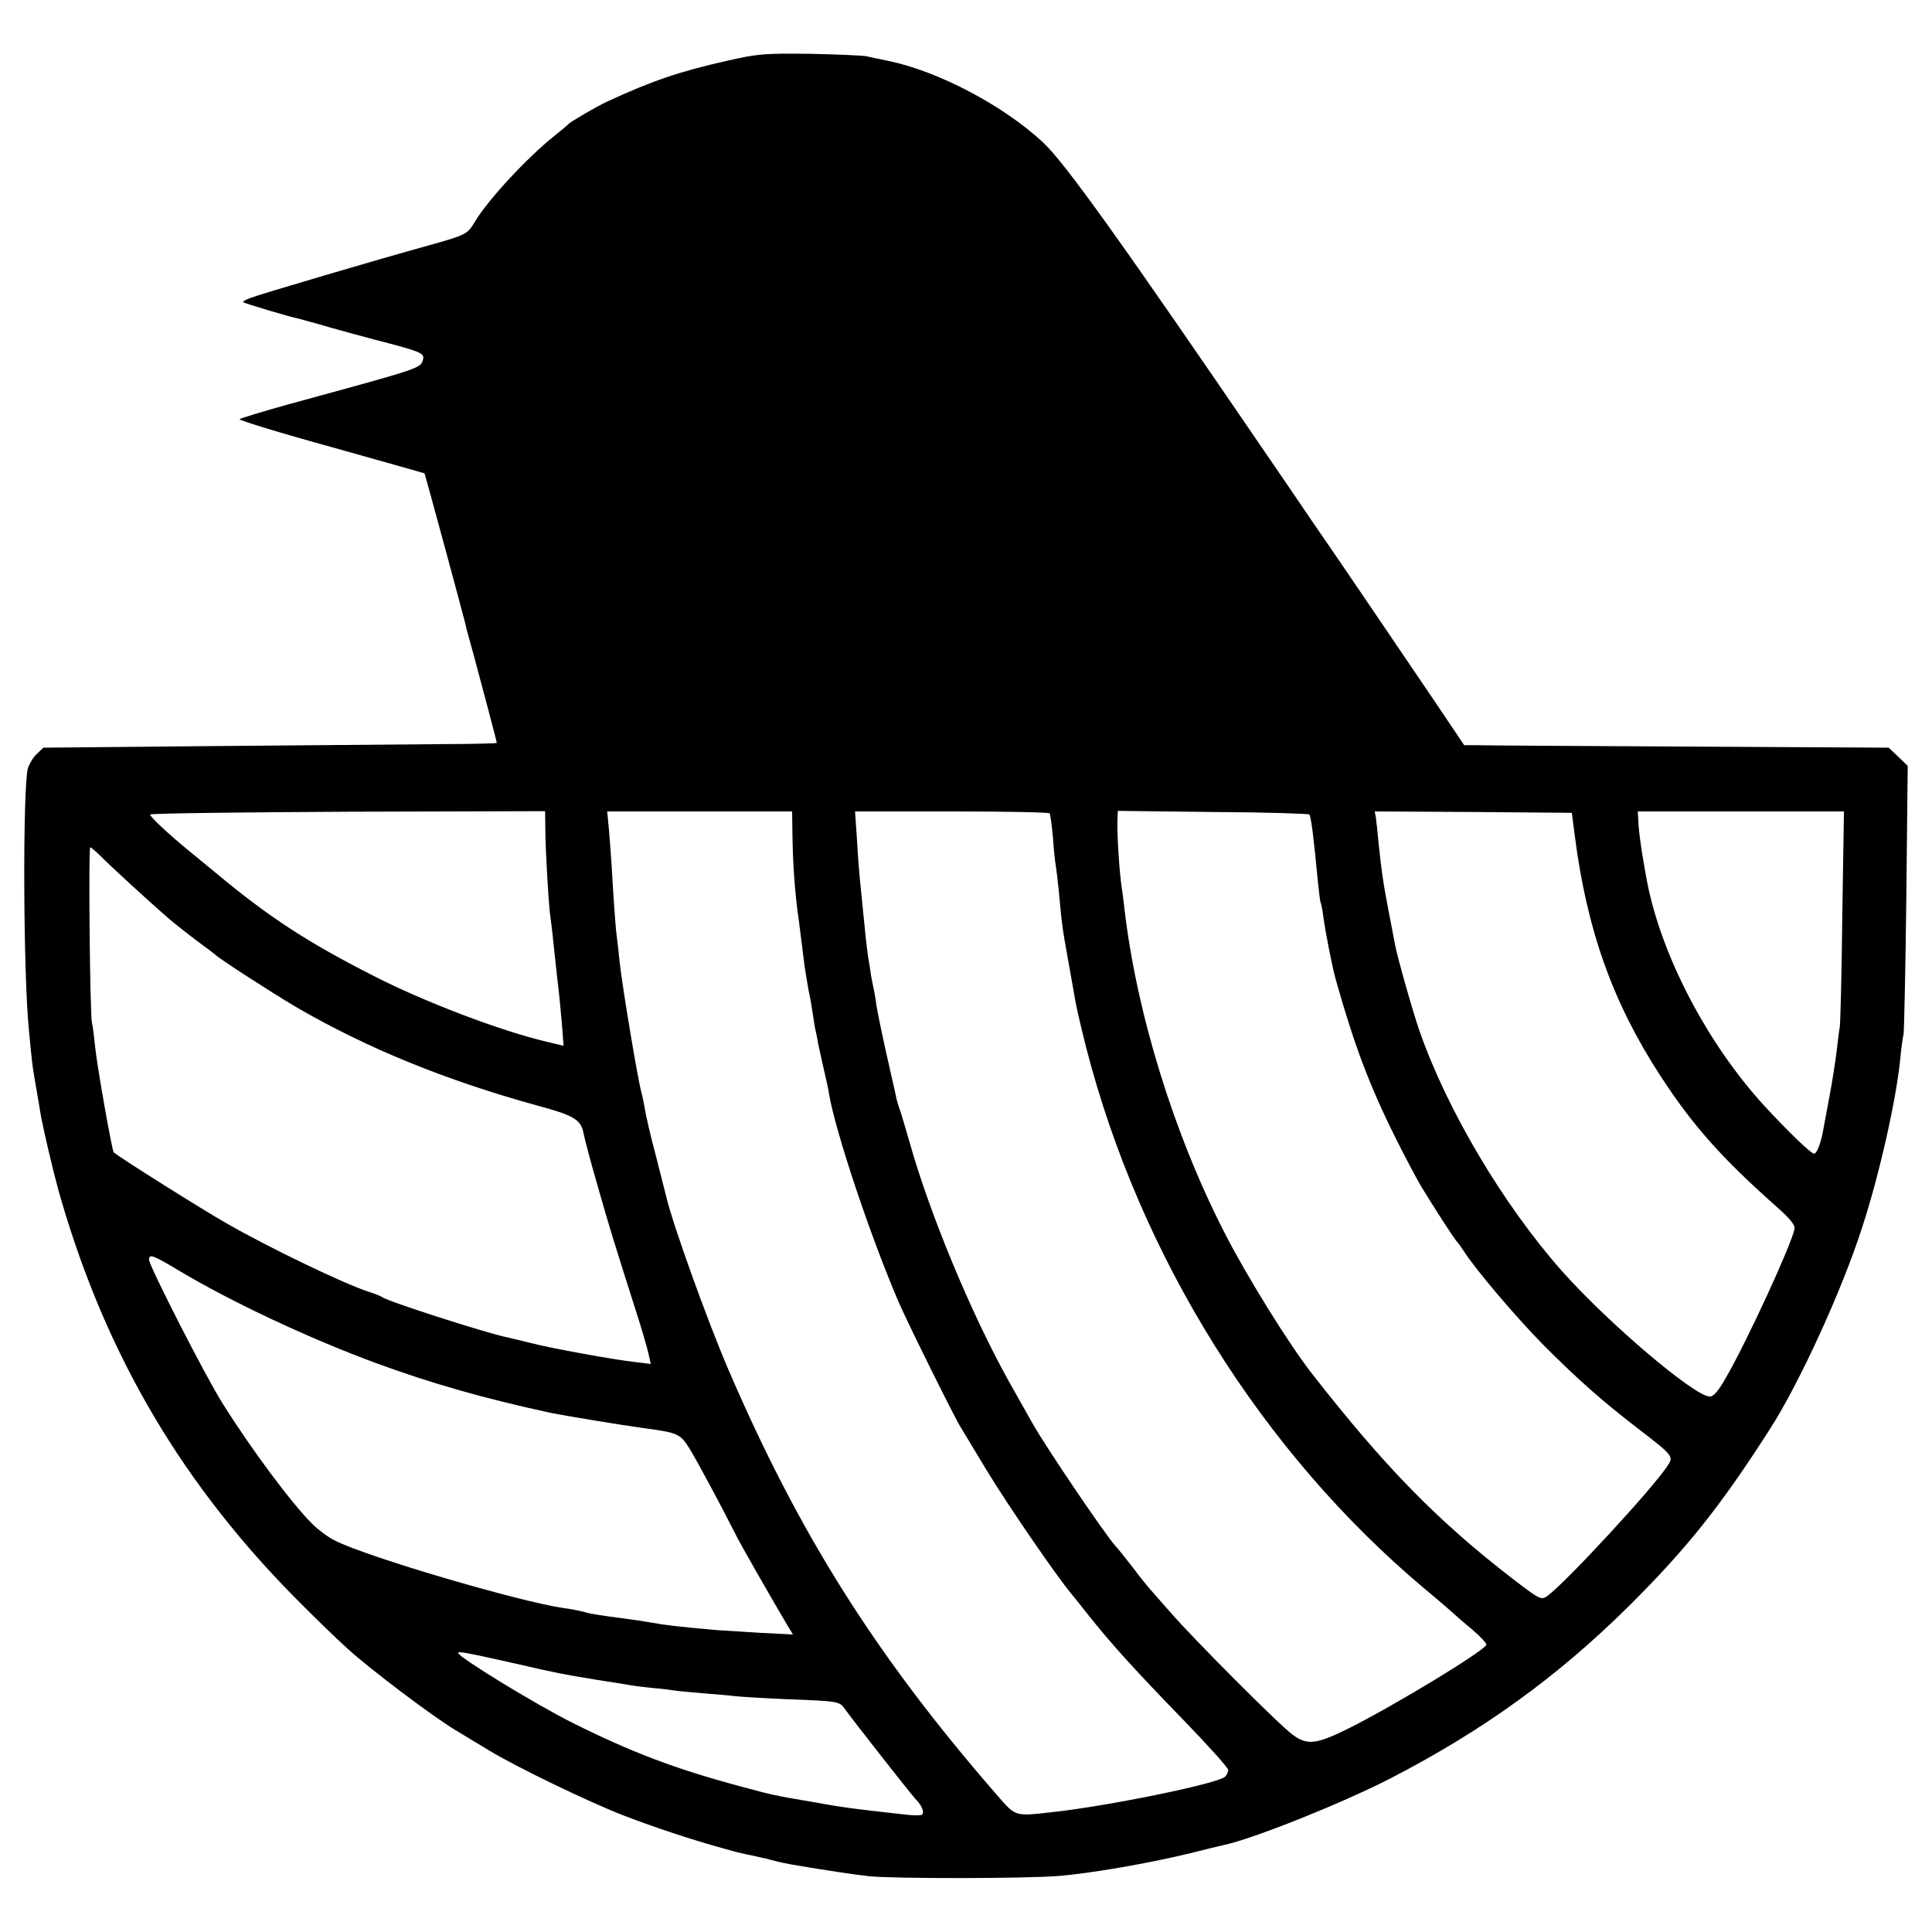 <?xml version="1.0" standalone="no"?>
<!DOCTYPE svg PUBLIC "-//W3C//DTD SVG 20010904//EN"
 "http://www.w3.org/TR/2001/REC-SVG-20010904/DTD/svg10.dtd">
<svg version="1.0" xmlns="http://www.w3.org/2000/svg"
 width="700pt" height="700pt" viewBox="0 0 700 700"
 preserveAspectRatio="xMidYMid meet">
<g transform="translate(0,700) scale(0.1,-0.1)"
fill="#000000" stroke="none">
<path d="M2635 6780 c-173 -39 -273 -73 -435 -148 -37 -17 -131 -72 -140 -81
-3 -4 -26 -23 -51 -43 -100 -80 -242 -233 -288 -311 -28 -46 -31 -48 -171 -87
-184 -51 -612 -177 -644 -190 -16 -6 -27 -12 -25 -15 5 -4 170 -54 203 -60 10
-3 60 -16 110 -31 50 -14 123 -34 161 -44 167 -43 183 -49 178 -71 -9 -34 3
-30 -488 -164 -93 -26 -173 -50 -177 -54 -4 -3 144 -49 330 -100 185 -52 338
-95 340 -96 2 -2 137 -500 148 -545 1 -8 14 -55 28 -105 33 -122 86 -322 86
-327 0 -1 -82 -4 -183 -4 -100 -1 -469 -4 -821 -7 l-639 -6 -24 -23 c-13 -12
-27 -36 -32 -52 -19 -72 -17 -748 4 -951 11 -117 13 -129 19 -165 14 -83 17
-97 22 -130 9 -55 52 -238 75 -315 167 -573 445 -1042 869 -1465 58 -58 134
-132 170 -164 77 -71 313 -249 391 -295 29 -18 83 -50 119 -72 96 -59 369
-191 495 -239 107 -41 242 -86 355 -117 60 -17 58 -16 115 -28 22 -5 42 -10
45 -10 3 -1 16 -5 30 -8 14 -4 39 -9 55 -12 135 -23 230 -37 285 -43 88 -9
561 -9 685 1 115 9 334 47 480 83 55 14 109 27 119 29 108 23 427 151 601 240
339 175 606 368 866 625 213 212 333 363 513 644 105 164 259 499 332 726 63
192 124 463 139 613 3 37 9 78 12 90 2 12 7 236 10 497 l5 475 -34 33 -35 33
-729 4 c-401 2 -747 4 -769 5 l-40 0 -113 168 c-189 279 -360 531 -437 642
-39 58 -107 157 -150 220 -548 803 -748 1082 -827 1155 -143 133 -379 257
-558 294 -30 6 -66 14 -80 17 -14 3 -106 7 -205 9 -165 2 -190 0 -300 -25z
m-659 -2797 c1 -79 13 -280 19 -311 1 -9 6 -44 9 -77 9 -88 18 -166 22 -200 2
-16 6 -65 10 -107 l6 -77 -59 14 c-164 38 -446 145 -629 239 -242 123 -381
214 -574 375 -41 34 -84 69 -95 78 -71 58 -144 126 -141 132 3 4 326 8 718 10
l713 2 1 -78z m895 5 c1 -112 9 -229 24 -328 3 -23 10 -78 20 -160 3 -19 9
-57 14 -85 6 -27 13 -68 16 -89 3 -21 7 -48 10 -60 3 -12 7 -32 9 -46 3 -14
12 -56 21 -95 9 -38 18 -79 19 -90 24 -139 150 -516 253 -755 34 -78 201 -415
223 -450 5 -8 48 -80 96 -159 74 -122 250 -379 306 -446 9 -11 38 -47 64 -80
80 -101 172 -202 342 -377 89 -92 162 -173 162 -181 0 -8 -6 -19 -12 -25 -33
-26 -425 -106 -628 -128 -136 -15 -129 -17 -201 66 -438 504 -714 943 -970
1538 -75 174 -200 522 -224 622 -2 8 -19 76 -38 150 -20 74 -38 153 -41 175
-4 22 -9 48 -12 57 -12 40 -69 381 -79 473 -3 33 -8 74 -10 90 -5 34 -12 138
-20 275 -4 52 -8 114 -11 138 l-4 42 335 0 335 0 1 -72z m932 65 c3 -5 8 -44
12 -88 3 -44 8 -89 10 -100 2 -11 7 -51 11 -90 11 -121 12 -132 33 -248 11
-63 23 -131 27 -152 3 -21 21 -97 39 -169 195 -759 637 -1467 1225 -1961 58
-48 107 -91 110 -94 3 -3 31 -28 63 -54 31 -27 55 -52 52 -57 -17 -28 -333
-219 -494 -300 -122 -61 -155 -65 -209 -24 -53 40 -355 343 -443 444 -41 47
-76 87 -79 90 -3 3 -28 34 -55 70 -28 36 -56 71 -63 78 -35 38 -251 356 -301
445 -46 82 -59 104 -89 158 -135 244 -283 600 -356 859 -15 52 -31 106 -36
120 -5 14 -12 36 -14 50 -3 14 -19 84 -35 155 -16 72 -32 150 -36 175 -3 25
-8 52 -10 60 -2 8 -6 29 -9 45 -2 17 -7 48 -11 70 -3 22 -7 56 -9 75 -6 64
-18 175 -21 210 -2 19 -7 81 -10 138 l-7 102 350 0 c193 0 353 -3 355 -7z
m941 -4 c6 -6 16 -84 31 -244 4 -38 8 -72 10 -75 2 -4 6 -24 9 -46 6 -50 33
-189 46 -234 66 -235 123 -386 215 -570 34 -69 76 -147 92 -175 41 -68 125
-199 133 -205 3 -3 13 -17 23 -32 44 -69 192 -243 292 -344 127 -127 211 -201
345 -304 121 -93 124 -97 103 -129 -50 -79 -369 -424 -436 -473 -23 -16 -26
-15 -124 60 -274 211 -465 406 -731 747 -82 105 -236 353 -315 508 -183 356
-319 796 -363 1175 -3 31 -8 63 -9 71 -9 54 -19 207 -16 259 l1 24 344 -4
c189 -1 347 -6 350 -9z m962 -79 c44 -341 138 -604 310 -868 117 -180 223
-299 424 -477 45 -40 64 -63 62 -77 -9 -52 -167 -397 -246 -535 -29 -52 -47
-73 -61 -73 -55 0 -368 266 -536 455 -213 241 -416 583 -516 870 -25 72 -81
270 -89 315 -3 14 -13 70 -24 125 -20 104 -25 144 -36 248 -3 34 -7 72 -9 85
l-4 22 357 -2 357 -3 11 -85z m969 -287 c-2 -208 -7 -389 -9 -403 -3 -14 -7
-52 -11 -85 -4 -33 -15 -107 -26 -165 -11 -58 -22 -118 -25 -134 -8 -41 -22
-76 -31 -76 -12 0 -98 84 -182 175 -197 216 -358 516 -417 780 -15 69 -34 188
-37 233 l-3 52 373 0 374 0 -6 -377z m-6310 215 c33 -34 180 -169 250 -229 22
-19 67 -54 100 -79 33 -24 62 -46 65 -49 10 -12 207 -139 290 -188 257 -150
544 -267 878 -359 131 -35 157 -51 166 -99 4 -21 27 -108 52 -194 44 -154 53
-183 133 -435 23 -70 45 -146 50 -168 l9 -40 -56 7 c-75 8 -306 50 -379 69
-32 8 -69 17 -83 20 -72 14 -433 130 -455 146 -5 4 -28 13 -50 20 -85 27 -358
158 -513 247 -90 51 -392 241 -410 258 -6 6 -60 310 -67 380 -4 39 -9 79 -12
90 -7 32 -13 635 -6 635 3 0 20 -15 38 -32z m284 -1502 c189 -113 470 -245
714 -335 202 -74 388 -127 632 -180 49 -10 267 -46 335 -55 126 -17 134 -20
168 -74 26 -42 113 -204 165 -307 17 -36 139 -248 190 -334 l20 -33 -119 6
c-65 4 -137 9 -159 10 -134 12 -186 18 -235 27 -30 5 -68 11 -85 13 -106 14
-133 18 -160 26 -16 4 -50 11 -75 14 -159 23 -714 186 -828 245 -24 12 -60 39
-80 59 -74 73 -223 273 -326 438 -62 98 -266 498 -266 520 0 22 14 17 109 -40z
m1221 -1424 c156 -36 164 -37 290 -58 52 -8 109 -17 125 -20 17 -3 53 -7 80
-10 28 -2 59 -6 71 -8 11 -2 60 -7 110 -11 49 -4 100 -8 113 -10 13 -2 93 -7
179 -11 207 -8 203 -7 226 -40 36 -49 239 -308 253 -322 23 -23 34 -50 23 -57
-5 -3 -30 -3 -55 0 -25 3 -65 7 -90 10 -105 12 -146 17 -250 36 -145 25 -138
23 -267 58 -231 62 -389 122 -600 227 -140 70 -417 240 -418 255 0 7 27 2 210
-39z"/>
</g>
</svg>
